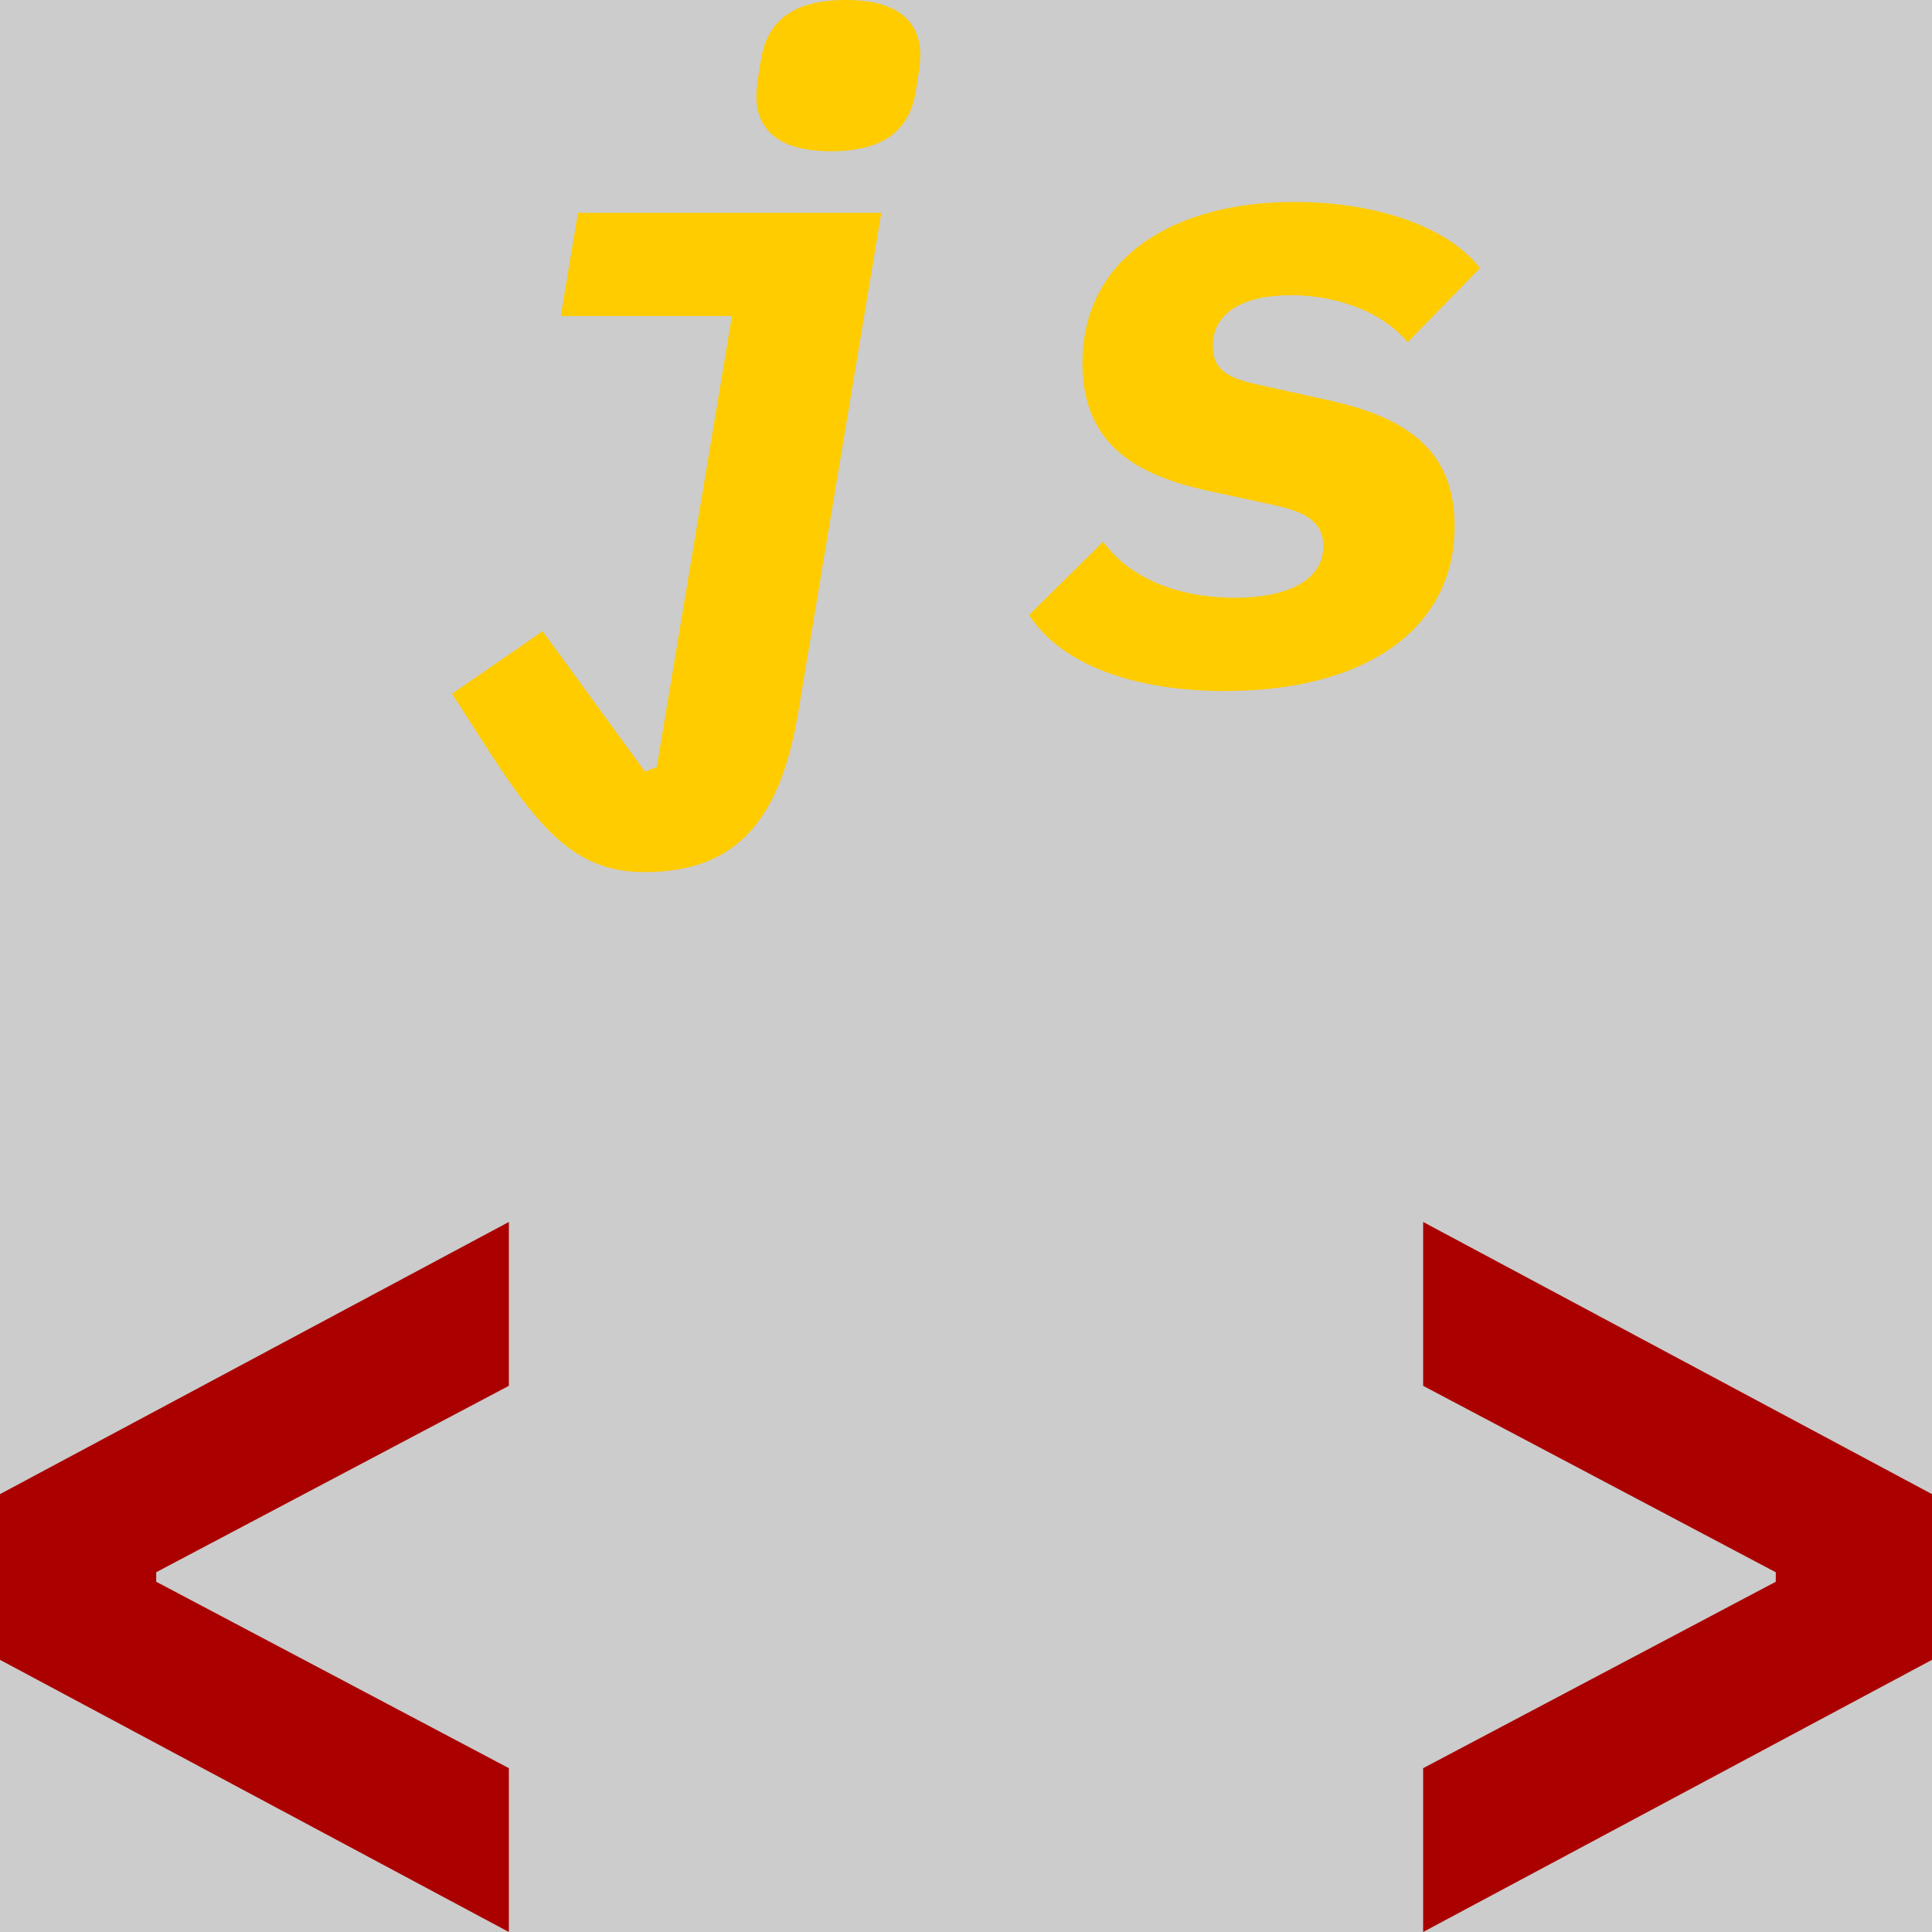 <?xml version="1.0" encoding="UTF-8" standalone="no"?>
<svg
   width="256"
   height="256"
   viewBox="0 0 67.733 67.733"
   version="1.1"
   id="svg1"
   sodipodi:docname="favicon.svg"
   inkscape:version="1.4.1 (1:1.4.1+202503302257+93de688d07)"
   xmlns:inkscape="http://www.inkscape.org/namespaces/inkscape"
   xmlns:sodipodi="http://sodipodi.sourceforge.net/DTD/sodipodi-0.dtd"
   xmlns="http://www.w3.org/2000/svg"
   xmlns:svg="http://www.w3.org/2000/svg">
  <sodipodi:namedview
     id="namedview1"
     pagecolor="#ffffff"
     bordercolor="#666666"
     borderopacity="1.0"
     inkscape:showpageshadow="2"
     inkscape:pageopacity="0.0"
     inkscape:pagecheckerboard="0"
     inkscape:deskcolor="#d1d1d1"
     inkscape:zoom="1.7773438"
     inkscape:cx="189.89011"
     inkscape:cy="259.37582"
     inkscape:window-width="2560"
     inkscape:window-height="1403"
     inkscape:window-x="0"
     inkscape:window-y="0"
     inkscape:window-maximized="1"
     inkscape:current-layer="svg1" />
  <defs
     id="defs1" />
  <rect
     style="fill:#cccccc;stroke:none;stroke-width:0.965;stroke-linejoin:bevel;stroke-miterlimit:9.9;paint-order:stroke fill markers"
     id="rect1"
     width="67.733"
     height="67.733"
     x="1.8635254e-06"
     y="1.8635254e-06" />
  <path
     style="font-weight:bold;font-size:41.628px;line-height:1.25;font-family:'IBM Plex Mono';-inkscape-font-specification:'IBM Plex Mono Bold';fill:#aa0000;fill-opacity:1;stroke-width:0.265"
     d="M 17.84,67.733 V 61.989 L 5.476,55.453 V 55.12 L 17.84,48.585 V 42.84 l -17.9,9.574 v 5.745 z m 32.053,0 L 67.793,58.159 V 52.414 L 49.893,42.84 v 5.745 l 12.363,6.536 v 0.333 l -12.363,6.536 z"
     id="text4"
     aria-label="&lt; &gt;" />
  <path
     style="font-style:italic;font-weight:bold;font-size:31.75px;line-height:1.25;font-family:'IBM Plex Mono';-inkscape-font-specification:'IBM Plex Mono Bold Italic';fill:#ffcc00;stroke-width:0.265"
     d="m 22.58,30.575 c 3.048,0 4.731,-1.587 5.397,-5.556 l 2.921,-17.558 h -10.636 l -0.603,3.619 h 6.001 l -2.635,15.812 -0.413,0.159 -3.588,-4.921 -3.175,2.191 1.016,1.587 c 1.937,3.016 3.207,4.667 5.715,4.667 z m 6.54,-25.273 c 1.905,0 2.762,-0.762 2.985,-2.095 0.127,-0.762 0.159,-1.048 0.159,-1.27 0,-1.111 -0.699,-1.937 -2.603,-1.937 -1.905,0 -2.762,0.762 -2.985,2.095 -0.127,0.762 -0.159,1.048 -0.159,1.27 0,1.111 0.699,1.937 2.603,1.937 z m 13.843,18.923 c 4.889,0 8.033,-2.159 8.033,-5.779 0,-2.667 -1.683,-3.81 -4.413,-4.413 l -2.445,-0.54 c -1.016,-0.222 -1.619,-0.476 -1.619,-1.365 0,-1.175 1.079,-1.778 2.731,-1.778 1.841,0 3.365,0.73 4.096,1.651 l 2.54,-2.603 c -1.111,-1.429 -3.588,-2.318 -6.509,-2.318 -4.255,0 -7.429,1.968 -7.429,5.652 0,2.889 1.937,3.937 4.413,4.477 l 2.349,0.508 c 0.984,0.222 1.683,0.54 1.683,1.429 0,1.175 -1.206,1.81 -3.111,1.81 -1.937,0 -3.683,-0.667 -4.604,-1.968 l -2.603,2.572 c 1.111,1.714 3.619,2.667 6.89,2.667 z"
     id="text5"
     aria-label="js" />
</svg>
